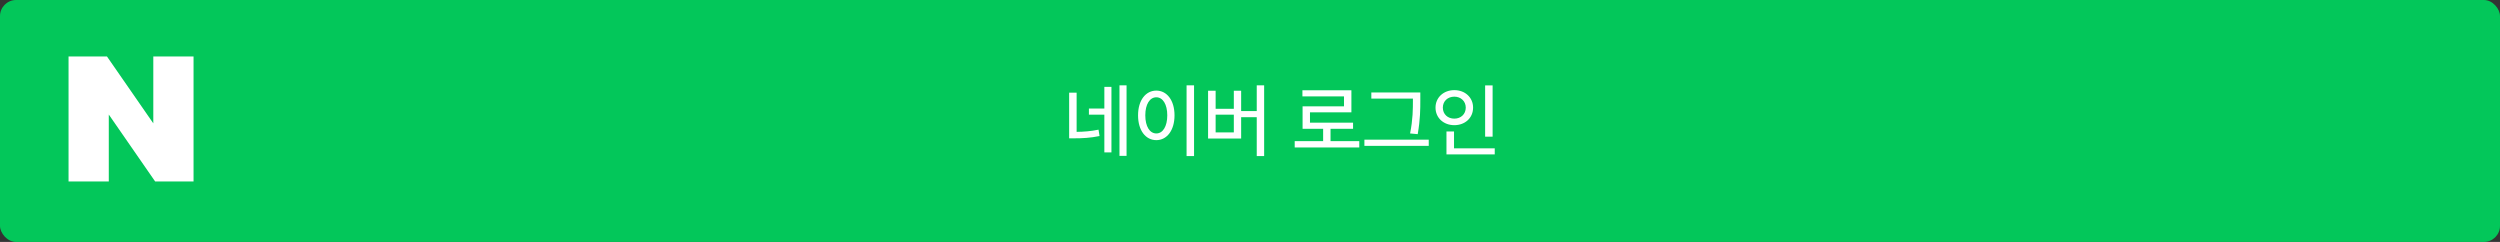 <svg width="620" height="60" viewBox="0 0 620 60" fill="none" xmlns="http://www.w3.org/2000/svg">
<rect x="0" y="0" width="620" height="60" fill="#333333" stroke="none"/>
<rect width="620" height="60" rx="4" fill="#03C75A"/>
<g clip-path="url(#clip0_7_69)">
<path d="M38.02 30.59L26.526 14H17V45H26.98V28.407L38.474 45H48V14H38.02V30.59Z" fill="white"/>
</g>
<path d="M267.004 22.977V32.703C268.801 32.674 270.5 32.557 272.434 32.156L272.688 33.738C270.402 34.207 268.469 34.305 266.301 34.305H265.148V22.977H267.004ZM279.387 21.16V38.66H277.629V21.16H279.387ZM275.637 21.551V37.801H273.879V28.445H270.051V26.922H273.879V21.551H275.637ZM296.125 21.16V38.699H294.27V21.16H296.125ZM286.77 22.469C289.367 22.469 291.281 24.852 291.281 28.602C291.281 32.371 289.367 34.754 286.77 34.754C284.133 34.754 282.238 32.371 282.238 28.602C282.238 24.852 284.133 22.469 286.77 22.469ZM286.77 24.129C285.148 24.129 284.035 25.848 284.035 28.602C284.035 31.375 285.148 33.094 286.77 33.094C288.371 33.094 289.484 31.375 289.484 28.602C289.484 25.848 288.371 24.129 286.77 24.129ZM313.508 21.16V38.699H311.672V29.07H307.805V34.363H299.602V22.508H301.477V26.98H305.988V22.508H307.805V27.547H311.672V21.16H313.508ZM301.477 32.84H305.988V28.445H301.477V32.84ZM337.102 35.008V36.57H321.086V35.008H328.137V31.941H323.039V26.375H333.312V23.914H323V22.391H335.148V27.859H324.875V30.418H335.559V31.941H329.973V35.008H337.102ZM352.238 22.938V24.812C352.238 27.078 352.238 29.539 351.594 33.27L349.699 33.094C350.402 29.598 350.402 27.02 350.402 24.812V24.461H340.09V22.938H352.238ZM354.328 34.637V36.18H338.371V34.637H354.328ZM370.168 21.18V33.895H368.312V21.18H370.168ZM370.695 36.785V38.289H358.723V32.605H360.598V36.785H370.695ZM360.676 22.352C363.312 22.352 365.324 24.148 365.324 26.688C365.324 29.266 363.312 31.043 360.676 31.043C358.039 31.043 356.008 29.266 356.008 26.688C356.008 24.148 358.039 22.352 360.676 22.352ZM360.676 23.973C359.035 23.973 357.824 25.086 357.824 26.688C357.824 28.328 359.035 29.422 360.676 29.422C362.277 29.422 363.508 28.328 363.508 26.688C363.508 25.086 362.277 23.973 360.676 23.973Z" fill="white"/>
<defs>
<clipPath id="clip0_7_69">
<rect width="31" height="31" fill="white" transform="translate(17 14)"/>
</clipPath>
</defs>
</svg>
